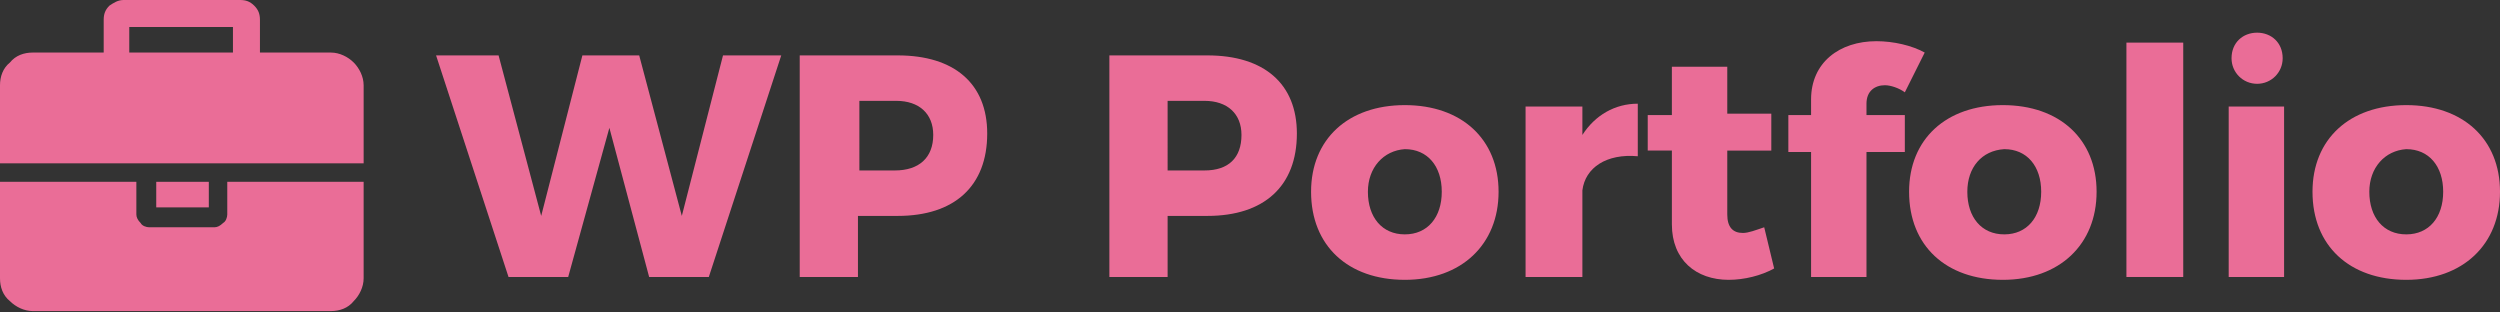 <?xml version="1.0" encoding="utf-8"?>
<!-- Generator: Adobe Illustrator 23.0.0, SVG Export Plug-In . SVG Version: 6.00 Build 0)  -->
<svg version="1.1" id="Layer_1" xmlns="http://www.w3.org/2000/svg" xmlns:xlink="http://www.w3.org/1999/xlink" x="0px" y="0px"
	 viewBox="0 0 176 22" style="enable-background:new 0 0 176 22;" xml:space="preserve">
<rect x="0" y="0" width="176" height="22" fill="#333333" stroke="none"/>
<style type="text/css">
	.st0{fill:#EA6D97;}
	.st1{fill:#FFFFFF;}
</style>
<g>
	<g>
		<path class="st0" d="M16,15.1c0,0.2-0.1,0.5-0.3,0.6c-0.2,0.2-0.4,0.3-0.6,0.3h-4.6c-0.2,0-0.5-0.1-0.6-0.3
			c-0.2-0.2-0.3-0.4-0.3-0.6v-2.3H0v6.8c0,0.6,0.2,1.2,0.7,1.6c0.4,0.4,1,0.7,1.6,0.7h21c0.6,0,1.2-0.2,1.6-0.7
			c0.4-0.4,0.7-1,0.7-1.6v-6.8H16V15.1z"/>
		<rect x="11" y="12.8" class="st0" width="3.7" height="1.8"/>
		<path class="st0" d="M24.9,4.4c-0.4-0.4-1-0.7-1.6-0.7h-5V1.4c0-0.4-0.1-0.7-0.4-1S17.3,0,16.9,0H8.7C8.3,0,8,0.2,7.7,0.4
			C7.4,0.7,7.3,1,7.3,1.4v2.3h-5c-0.6,0-1.2,0.2-1.6,0.7C0.2,4.8,0,5.4,0,6v5.5h25.6V6C25.6,5.4,25.3,4.8,24.9,4.4L24.9,4.4z
			 M16.4,3.7H9.1V1.9h7.3V3.7z"/>
	</g>
</g>
<g>
	<path class="st0" d="M35.1,3.9l3,11.3L41,3.9h4l3,11.3l2.9-11.3H55l-5.1,15.6h-4.2L42.9,9L40,19.5h-4.2L30.7,3.9H35.1z"/>
	<path class="st0" d="M69.5,9.4c0,3.7-2.3,5.8-6.3,5.8h-2.8v4.3h-4.1V3.9h6.9C67.2,3.9,69.5,5.9,69.5,9.4z M65.7,9.5
		c0-1.5-1-2.4-2.6-2.4h-2.6V12H63C64.7,12,65.7,11.1,65.7,9.5z"/>
	<path class="st0" d="M91.3,9.4c0,3.7-2.3,5.8-6.3,5.8h-2.8v4.3h-4.1V3.9H85C89,3.9,91.3,5.9,91.3,9.4z M87.4,9.5
		c0-1.5-1-2.4-2.6-2.4h-2.6V12h2.6C86.5,12,87.4,11.1,87.4,9.5z"/>
	<path class="st0" d="M105.5,13.5c0,3.7-2.6,6.2-6.6,6.2s-6.6-2.4-6.6-6.2c0-3.7,2.6-6.1,6.6-6.1S105.5,9.8,105.5,13.5z M96.3,13.5
		c0,1.8,1,3,2.6,3c1.6,0,2.6-1.2,2.6-3c0-1.8-1-3-2.6-3C97.4,10.6,96.3,11.8,96.3,13.5z"/>
	<path class="st0" d="M115.3,7.3V11c-2.2-0.2-3.7,0.8-3.9,2.4v6.1h-4v-12h4v2C112.3,8.1,113.7,7.3,115.3,7.3z"/>
	<path class="st0" d="M124.9,18.9c-0.9,0.5-2.1,0.8-3.2,0.8c-2.3,0-4-1.4-4-3.9v-5.2H116V8.1h1.7V4.7h3.9v3.3h3.1v2.6h-3.1v4.5
		c0,0.9,0.4,1.3,1.1,1.3c0.4,0,0.9-0.2,1.5-0.4L124.9,18.9z"/>
	<path class="st0" d="M131.4,7.3v0.8h2.7v2.6h-2.7v8.8h-3.9v-8.8h-1.6V8.1h1.6V7c0-2.6,2-4.1,4.6-4.1c1.2,0,2.5,0.3,3.4,0.8
		l-1.4,2.8c-0.4-0.3-1-0.5-1.4-0.5C132,6,131.4,6.4,131.4,7.3z"/>
	<path class="st0" d="M147.6,13.5c0,3.7-2.6,6.2-6.6,6.2s-6.6-2.4-6.6-6.2c0-3.7,2.6-6.1,6.6-6.1S147.6,9.8,147.6,13.5z M138.5,13.5
		c0,1.8,1,3,2.6,3c1.6,0,2.6-1.2,2.6-3c0-1.8-1-3-2.6-3C139.5,10.6,138.5,11.8,138.5,13.5z"/>
	<path class="st0" d="M153.7,3v16.5h-4V3H153.7z"/>
	<path class="st0" d="M160.8,7.5v12h-3.9v-12H160.8z M160.7,4.1c0,1-0.8,1.8-1.8,1.8c-1,0-1.8-0.8-1.8-1.8c0-1.1,0.8-1.8,1.8-1.8
		C159.9,2.3,160.7,3,160.7,4.1z"/>
	<path class="st0" d="M176,13.5c0,3.7-2.6,6.2-6.6,6.2s-6.6-2.4-6.6-6.2c0-3.7,2.6-6.1,6.6-6.1S176,9.8,176,13.5z M166.8,13.5
		c0,1.8,1,3,2.6,3c1.6,0,2.6-1.2,2.6-3c0-1.8-1-3-2.6-3C167.9,10.6,166.8,11.8,166.8,13.5z"/>
</g>
<rect x="71.9" y="68.3" class="st1" width="135.4" height="29.9"/>
</svg>
